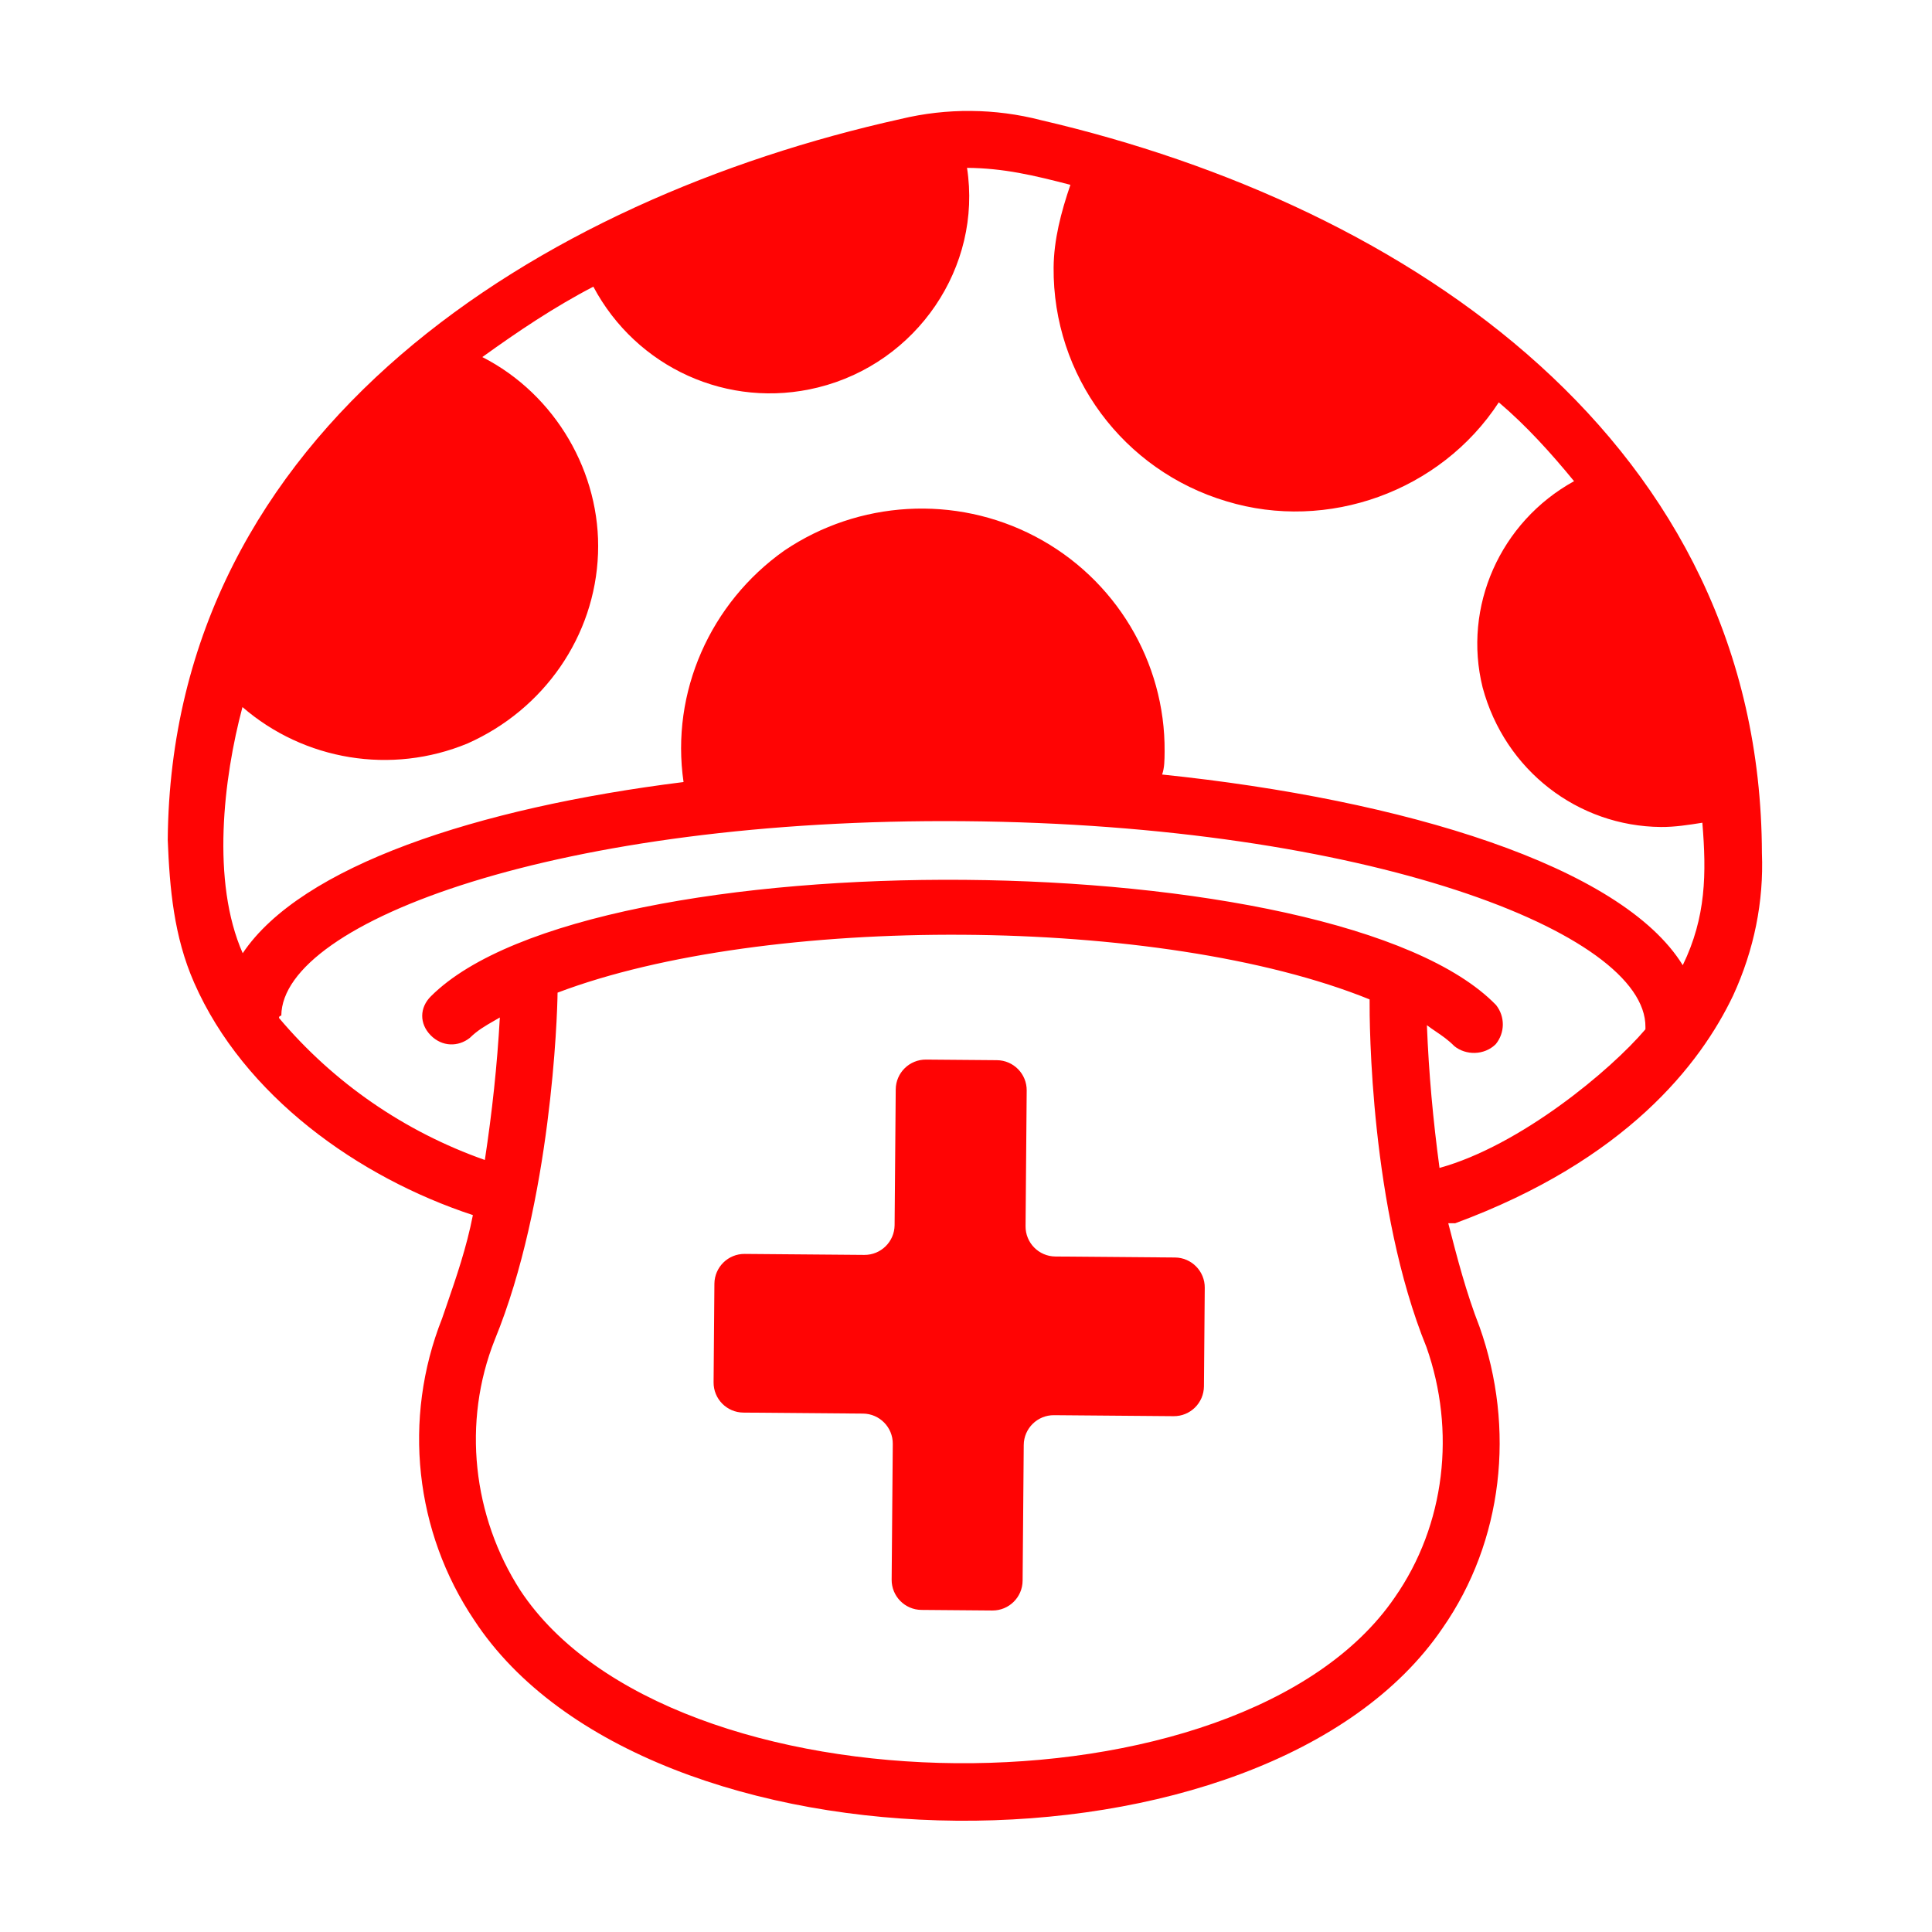 <svg width="450" height="450" viewBox="0 0 450 450" fill="none" xmlns="http://www.w3.org/2000/svg">
<g filter="url(#filter0_d_101_17)">
<path fill-rule="evenodd" clip-rule="evenodd" d="M244.173 14.983C232.437 12.034 220.09 11.931 208.307 14.685C116.414 34.458 21.86 91.29 21.01 193.399C21.498 205.383 22.575 217.372 27.771 228.825C40.474 256.884 69.706 277.094 99.028 286.466C97.189 295.579 94.182 303.54 91.171 312.072C80.967 337.089 84.262 365.07 99.369 386.874C143.513 452.276 301.676 453.592 346.902 388.933C362.37 367.384 365.542 339.457 356.344 314.279C352.887 305.693 350.606 297.117 348.326 288.54C348.914 288.545 349.502 288.55 350.09 288.555C393.732 272.945 412.746 249.143 421.12 232.098C426.507 220.733 428.958 208.773 428.47 196.789C428.139 95.241 338.664 36.307 244.173 14.983Z" fill="white"/>
<path fill-rule="evenodd" clip-rule="evenodd" d="M209.793 27.715C220.532 25.125 231.784 25.219 242.477 27.987C328.582 47.994 410.106 103.328 410.384 198.711C410.826 209.967 408.589 221.201 403.678 231.878C396.042 247.889 378.709 270.25 338.935 284.923L337.327 284.91L337.328 284.911C339.404 292.965 341.48 301.02 344.628 309.084C353.005 332.73 350.107 358.963 336.007 379.207C294.777 439.95 150.645 438.751 110.432 377.33C96.671 356.854 93.674 330.573 102.979 307.073C103.286 306.178 103.593 305.29 103.898 304.406C106.324 297.374 108.654 290.623 110.145 283.019C83.426 274.224 56.792 255.248 45.223 228.895C40.49 218.139 39.512 206.878 39.07 195.621C39.868 99.712 126.047 46.309 209.793 27.715ZM115.263 311.998C107.601 331.224 110.097 353.215 121.206 370.454C156.133 423.257 289.013 424.363 324.813 372.148C336.743 355.1 339.069 333.15 332.264 313.803C319.137 281.543 318.962 238.139 319.007 232.781C270.409 213.086 178.246 212.855 129.867 231.207C129.822 236.565 128.39 279.956 115.263 311.998ZM332.353 238.786C332.795 250.042 333.777 260.767 335.291 272.033C354.089 266.831 375.133 249.323 383.25 239.745L383.254 239.209C383.437 217.241 318.274 192.05 224.508 191.27C130.742 190.49 65.704 214.598 65.521 236.566C65.521 236.566 64.985 236.561 64.981 237.097C77.715 252.207 94.232 263.597 112.931 270.182C114.633 258.944 115.793 248.237 116.423 236.989C115.961 237.261 115.515 237.517 115.082 237.766C112.992 238.967 111.207 239.993 109.417 241.753C106.72 243.874 102.97 243.843 100.313 241.142C97.656 238.441 97.687 234.69 100.389 232.033C137.671 194.834 311.809 196.283 348.467 234.097C350.588 236.794 350.557 240.545 348.391 243.206C345.69 245.863 341.404 245.827 338.742 243.662C337.325 242.221 335.905 241.257 334.484 240.292C333.773 239.81 333.063 239.328 332.353 238.786ZM270.681 180.402C326.896 186.228 377.673 201.654 391.948 224.814C397.399 213.607 397.484 203.426 396.511 191.63C393.291 192.139 390.072 192.648 386.857 192.621C367.568 192.46 350.529 179.458 345.332 160.125C340.665 141.331 349.403 121.578 366.629 112.076C361.325 105.602 355.484 99.123 349.099 93.712C335.53 114.497 309.196 123.923 285.678 116.761C261.625 109.595 245.197 87.489 245.407 62.306C245.461 55.876 247.121 49.46 249.318 43.048C240.763 40.833 233.811 39.168 225.238 39.096C228.797 62.167 213.607 84.546 190.518 90.249C169.577 95.433 148.225 85.61 138.201 66.772C129.052 71.519 120.43 77.341 112.344 83.168C129.419 91.884 139.983 110.19 139.291 128.939C138.595 148.224 126.665 165.271 108.916 173.161C91.172 180.515 70.838 177.131 56.474 164.687C52.049 181.262 49.17 205.351 56.533 222.023C70.097 201.774 110.935 188.182 159.211 182.153C156.17 161.23 165.452 140.409 182.701 128.229C199.945 116.583 222.462 115.163 241.135 124.964C259.808 134.764 271.435 154.151 271.261 175.048C271.243 177.191 271.23 178.799 270.681 180.402ZM232.195 246.937C236.061 246.969 239.169 250.129 239.137 253.995L238.873 285.605C238.841 289.471 241.949 292.631 245.815 292.663L273.67 292.895C277.535 292.927 280.643 296.087 280.611 299.953L280.42 322.913C280.388 326.779 277.228 329.887 273.362 329.855L245.507 329.623C241.642 329.591 238.482 332.699 238.449 336.565L238.186 368.175C238.154 372.041 234.994 375.149 231.128 375.117L214.624 374.98C210.758 374.947 207.65 371.787 207.683 367.922L207.946 336.311C207.978 332.445 204.87 329.285 201.004 329.253L173.15 329.021C169.284 328.989 166.176 325.829 166.208 321.963L166.399 299.003C166.431 295.137 169.591 292.029 173.457 292.061L201.312 292.293C205.178 292.325 208.337 289.217 208.37 285.351L208.633 253.741C208.665 249.875 211.825 246.767 215.691 246.799L232.195 246.937Z" fill="#FF0404"/>
</g>
<defs>
<filter id="filter0_d_101_17" x="17.01" y="8.693" width="415.521" height="431.992" filterUnits="userSpaceOnUse" color-interpolation-filters="sRGB">
<feFlood flood-opacity="0" result="BackgroundImageFix"/>
<feColorMatrix in="SourceAlpha" type="matrix" values="0 0 0 0 0 0 0 0 0 0 0 0 0 0 0 0 0 0 127 0" result="hardAlpha"/>
<feOffset/>
<feGaussianBlur stdDeviation="2"/>
<feColorMatrix type="matrix" values="0 0 0 0 0 0 0 0 0 0 0 0 0 0 0 0 0 0 0.25 0"/>
<feBlend mode="normal" in2="BackgroundImageFix" result="effect1_dropShadow_101_17"/>
<feBlend mode="normal" in="SourceGraphic" in2="effect1_dropShadow_101_17" result="shape"/>
</filter>
</defs>
</svg>
